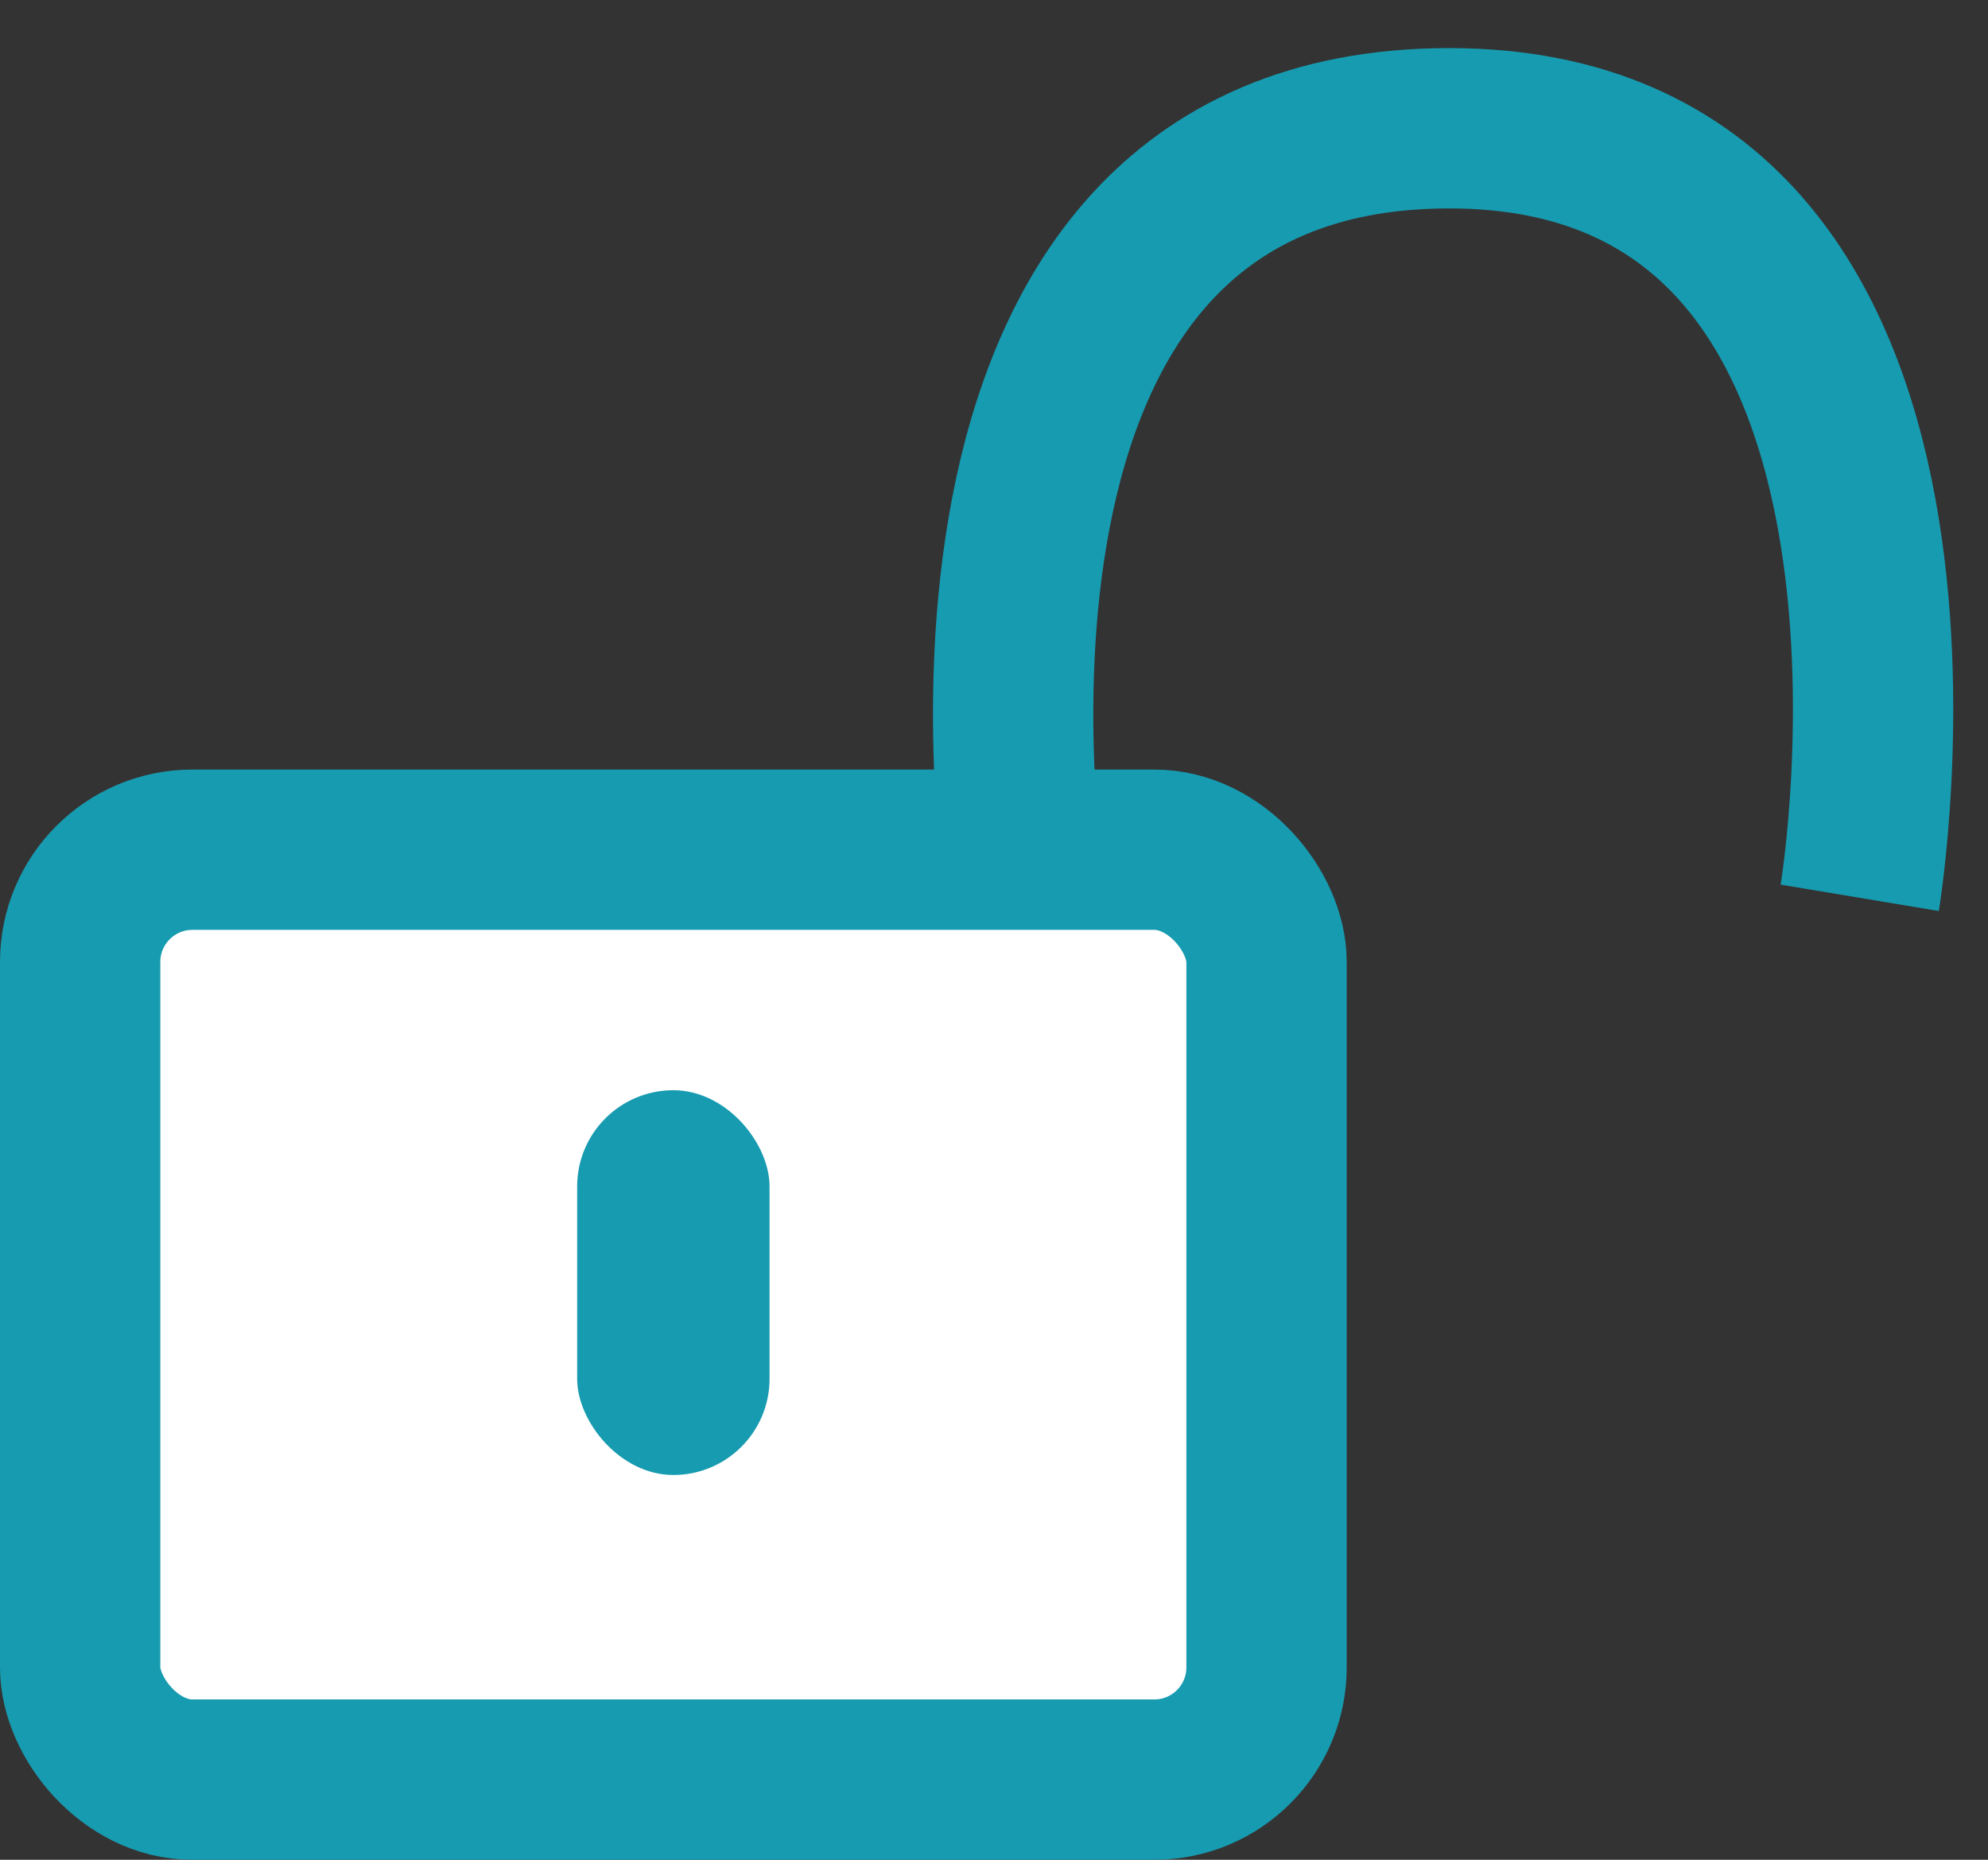 <svg width="31" height="29" viewBox="0 0 31 29" fill="none" xmlns="http://www.w3.org/2000/svg">
<rect x="0" y="0" width="31" height="29" fill="#333333" stroke="none"/>
<path d="M29 14C29 14 31 2 22.6 2C14 2 16 14 16 14" stroke="#179BB0" stroke-width="2.5"/>
<rect x="1.25" y="13.25" width="18.5" height="14.5" rx="1.75" fill="white" stroke="#179BB0" stroke-width="2.5"/>
<rect x="9" y="17" width="3" height="6" rx="1.5" fill="#179BB0"/>
</svg>

